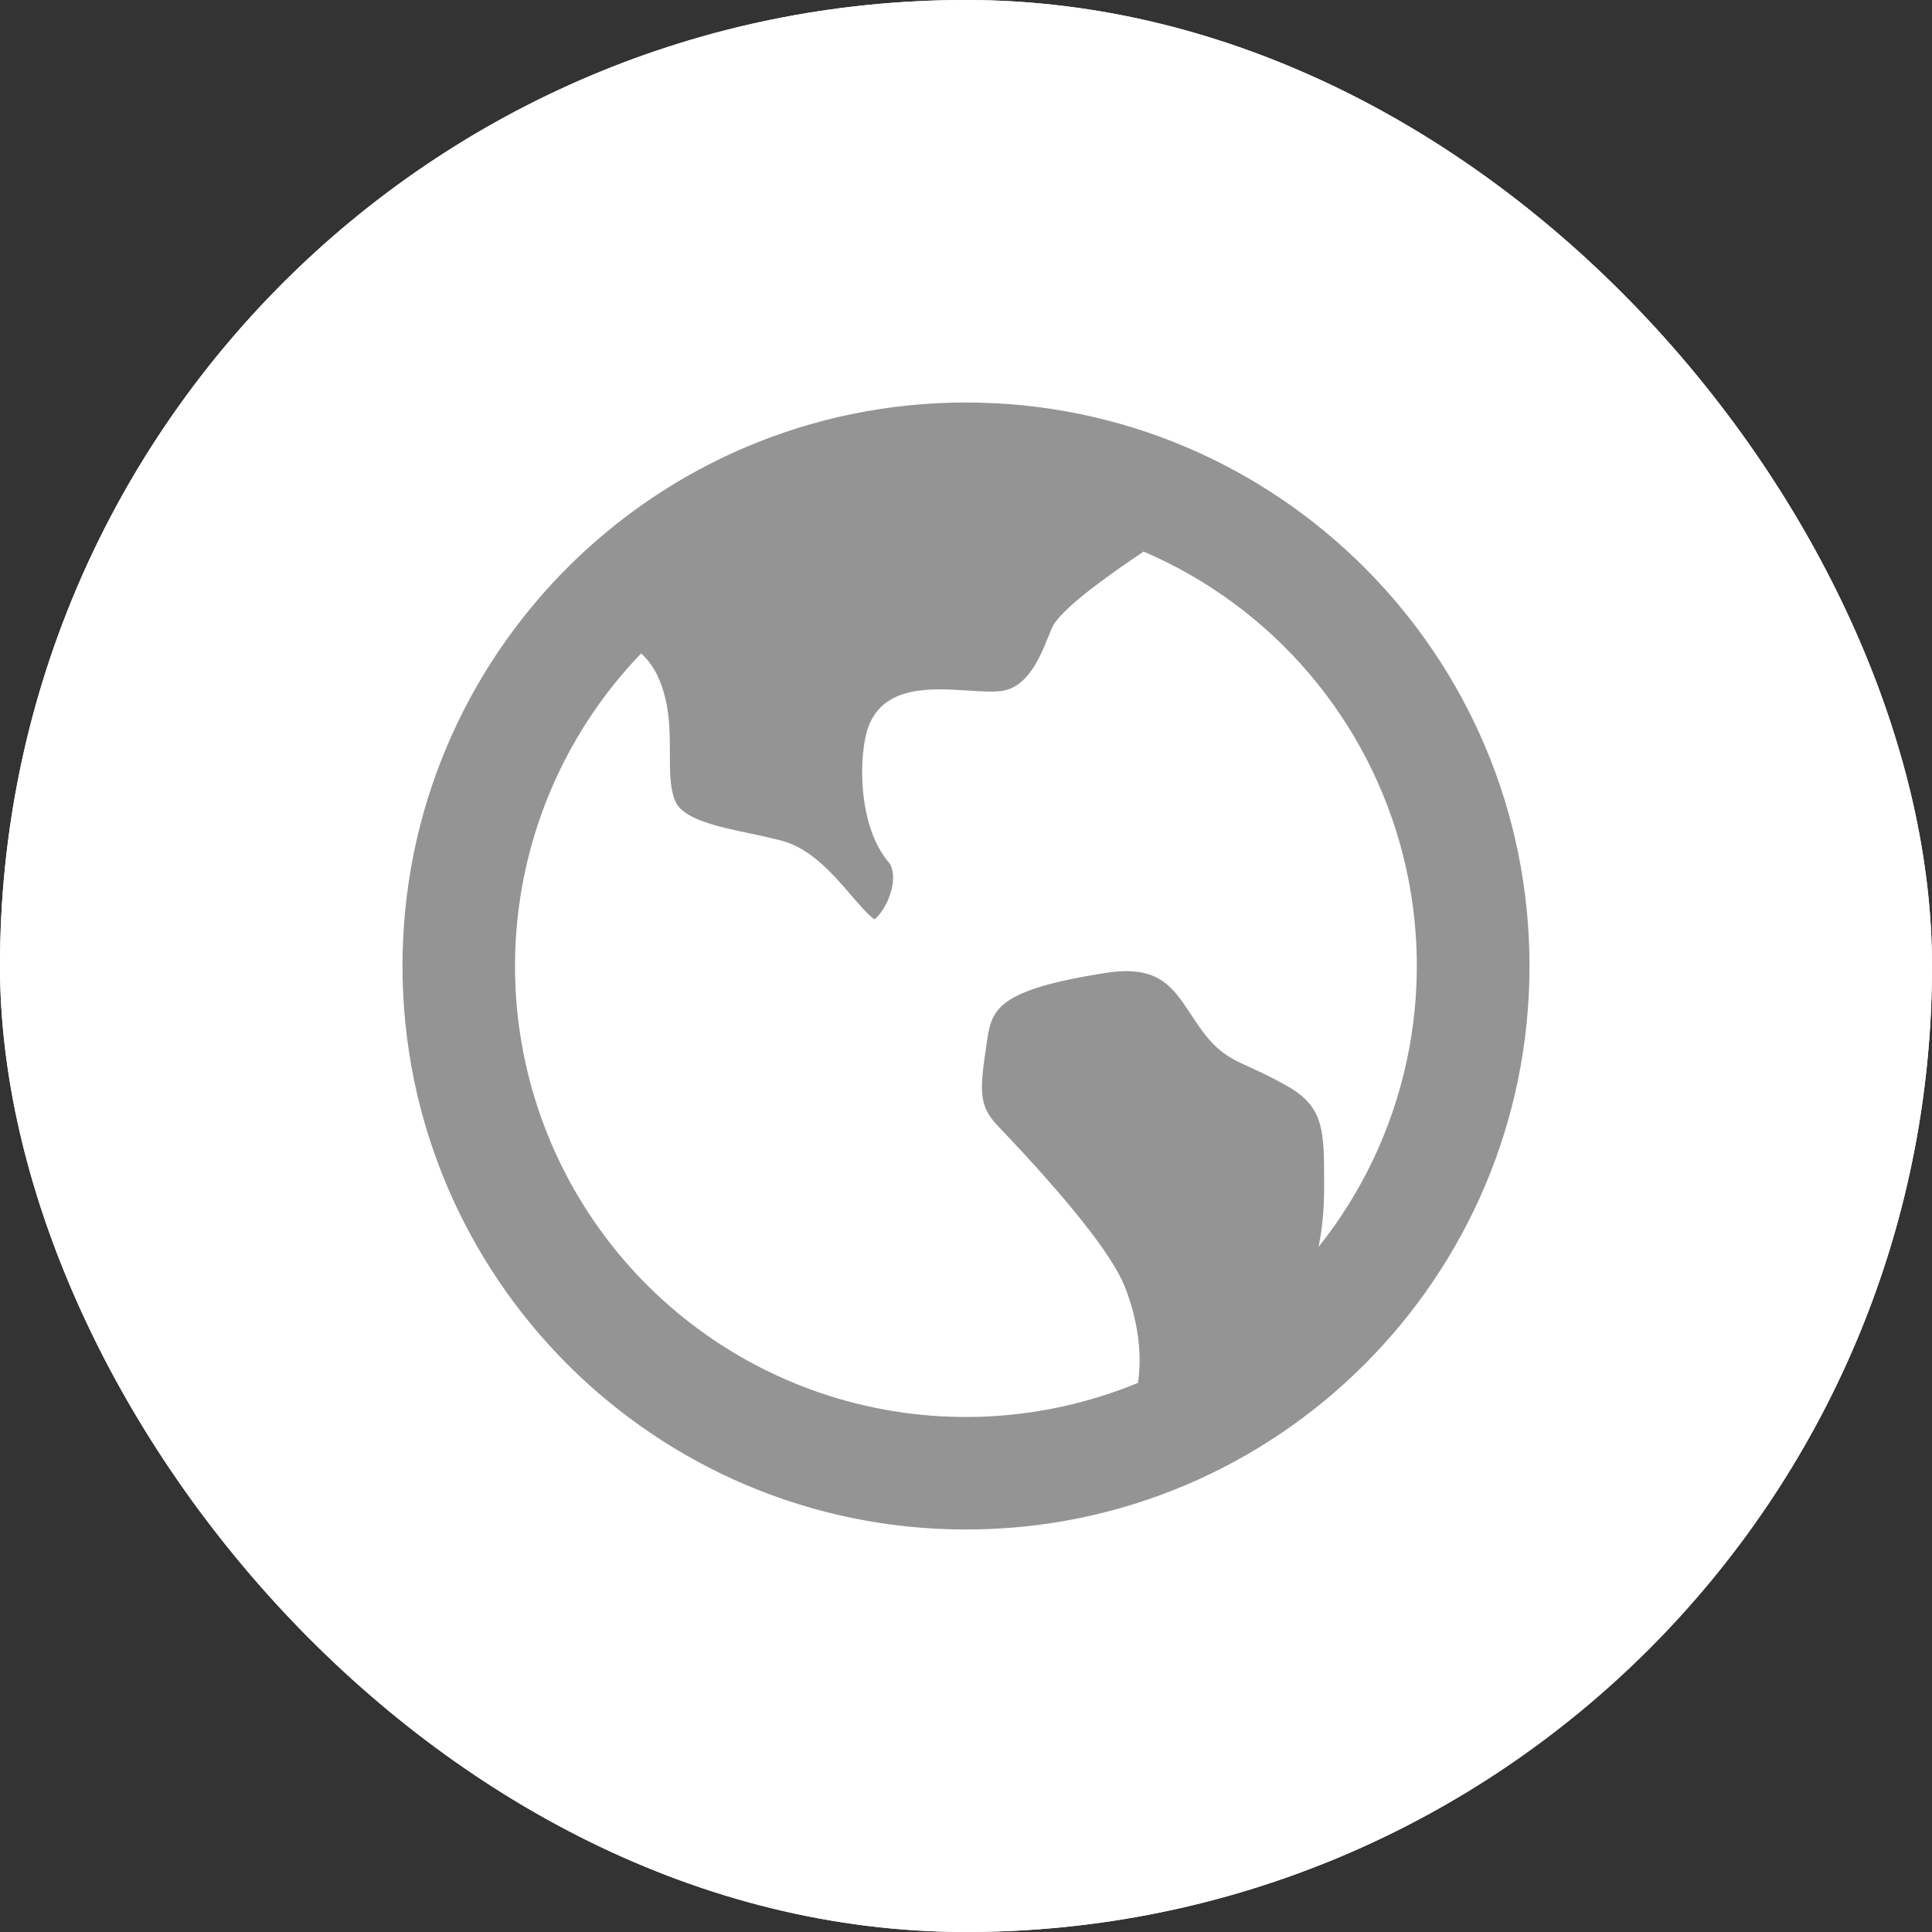 <svg width="33" height="33" viewBox="0 0 33 33" fill="none" xmlns="http://www.w3.org/2000/svg">
<rect x="0" y="0" width="33" height="33" fill="#333333" stroke="none"/>
<g clip-path="url(#clip0_179_30590)">
<rect width="33" height="33" rx="16.5" fill="white"/>
<rect width="33" height="33" rx="16.5" fill="white"/>
<path d="M10.951 11.161C9.724 12.435 8.973 14.092 8.824 15.854C8.675 17.617 9.137 19.377 10.132 20.838C11.128 22.3 12.597 23.375 14.291 23.881C15.986 24.387 17.803 24.295 19.438 23.62C19.548 22.898 19.306 22.205 19.206 21.962C18.985 21.423 18.256 20.502 17.038 19.225C16.713 18.883 16.734 18.621 16.85 17.842L16.863 17.754C16.942 17.221 17.075 16.905 18.87 16.62C19.782 16.476 20.022 16.84 20.354 17.345L20.465 17.511C20.781 17.973 21.015 18.078 21.368 18.238C21.527 18.311 21.724 18.402 21.989 18.551C22.617 18.91 22.617 19.315 22.617 20.203V20.304C22.617 20.68 22.58 21.011 22.522 21.299C23.261 20.372 23.776 19.287 24.026 18.129C24.277 16.97 24.257 15.77 23.968 14.62C23.679 13.471 23.128 12.404 22.359 11.502C21.59 10.6 20.623 9.888 19.534 9.421C19.002 9.78 18.271 10.289 18.016 10.638C17.886 10.816 17.701 11.728 17.102 11.803C16.946 11.822 16.735 11.809 16.512 11.794C15.913 11.756 15.095 11.703 14.833 12.414C14.666 12.865 14.638 14.089 15.176 14.724C15.262 14.825 15.279 15.013 15.22 15.224C15.143 15.5 14.988 15.668 14.939 15.703C14.846 15.649 14.662 15.434 14.536 15.289C14.234 14.937 13.857 14.5 13.37 14.365C13.193 14.316 12.998 14.276 12.809 14.235C12.28 14.125 11.683 13.998 11.543 13.702C11.441 13.485 11.442 13.185 11.442 12.869C11.442 12.468 11.442 12.015 11.246 11.575C11.177 11.418 11.077 11.277 10.951 11.161ZM16.5 26.125C11.184 26.125 6.875 21.816 6.875 16.5C6.875 11.184 11.184 6.875 16.5 6.875C21.816 6.875 26.125 11.184 26.125 16.5C26.125 21.816 21.816 26.125 16.5 26.125Z" fill="#949494"/>
</g>
<defs>
<clipPath id="clip0_179_30590">
<rect width="33" height="33" rx="16.5" fill="white"/>
</clipPath>
</defs>
</svg>

